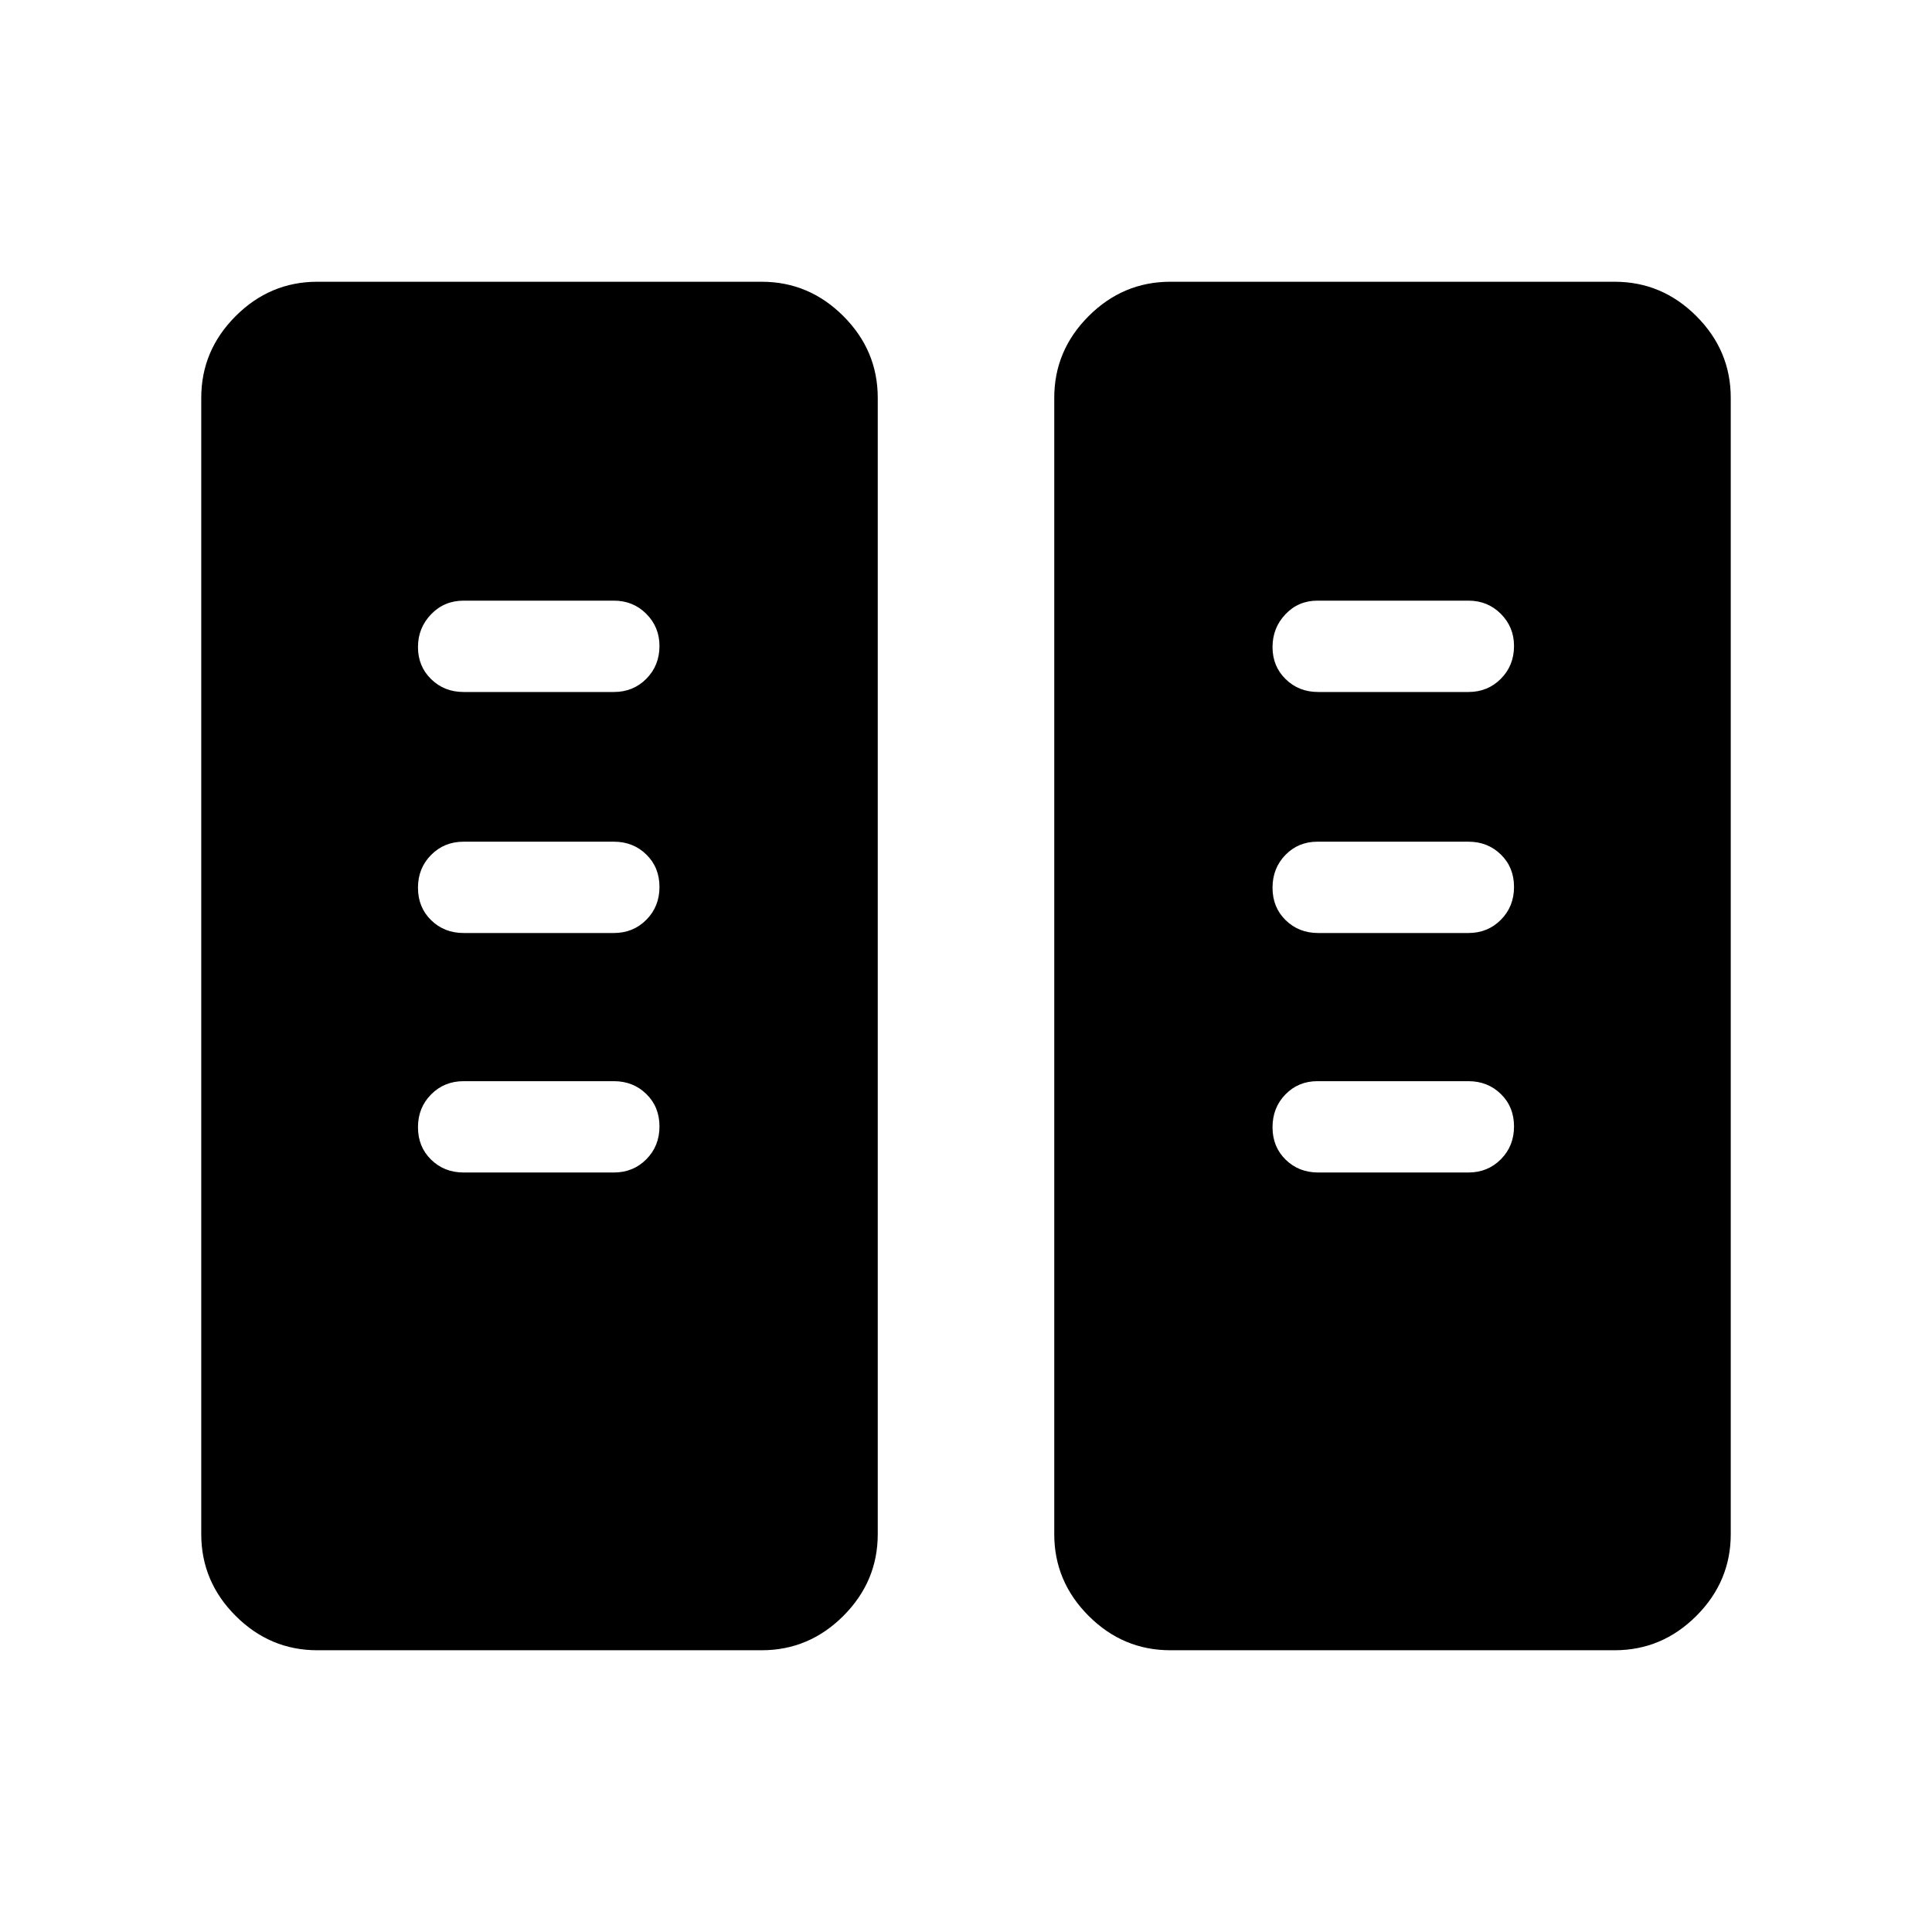 <svg xmlns="http://www.w3.org/2000/svg" height="48" viewBox="0 -960 960 960" width="48"><path d="M157.69-140q-23.53 0-40.61-17.08T100-197.69v-564.62q0-23.53 17.08-40.61T157.69-820h220.77q23.53 0 40.61 17.08t17.08 40.61v564.62q0 23.53-17.08 40.61T378.46-140H157.69Zm423.85 0q-23.53 0-40.61-17.08t-17.08-40.61v-564.62q0-23.53 17.08-40.61T581.54-820h220.77q23.53 0 40.61 17.08T860-762.31v564.62q0 23.53-17.08 40.61T802.31-140H581.54ZM327.69-400.27q0-9.73-6.52-16.11-6.52-6.39-16.17-6.39h-74.62q-9.64 0-16.16 6.58-6.53 6.58-6.53 16.31 0 9.73 6.53 16.11 6.52 6.38 16.16 6.38H305q9.65 0 16.17-6.58 6.52-6.58 6.52-16.3Zm424.62 0q0-9.73-6.53-16.11-6.52-6.39-16.16-6.39h-75.01q-9.48 0-15.89 6.58t-6.41 16.31q0 9.73 6.52 16.11 6.52 6.38 16.17 6.38h74.62q9.64 0 16.16-6.58 6.53-6.58 6.53-16.3Zm-424.62-119q0-9.73-6.52-16.11-6.52-6.39-16.17-6.39h-74.62q-9.64 0-16.16 6.58-6.53 6.58-6.53 16.31 0 9.73 6.53 16.11 6.52 6.38 16.16 6.38H305q9.65 0 16.17-6.58 6.52-6.58 6.52-16.3Zm424.62 0q0-9.73-6.53-16.11-6.52-6.39-16.16-6.39h-75.01q-9.48 0-15.89 6.58t-6.41 16.31q0 9.73 6.52 16.11 6.52 6.38 16.17 6.38h74.62q9.64 0 16.16-6.58 6.53-6.58 6.53-16.3ZM327.69-639.03q0-9.35-6.52-15.93T305-661.54h-74.62q-9.64 0-16.16 6.77-6.53 6.76-6.53 16.31 0 9.54 6.53 15.92 6.52 6.39 16.16 6.39H305q9.65 0 16.17-6.58 6.52-6.58 6.52-16.3Zm424.62 0q0-9.35-6.53-15.93-6.52-6.58-16.16-6.58h-75.01q-9.48 0-15.89 6.77-6.41 6.76-6.41 16.31 0 9.54 6.52 15.92 6.52 6.39 16.17 6.39h74.62q9.64 0 16.16-6.58 6.53-6.58 6.53-16.3Z"/></svg>